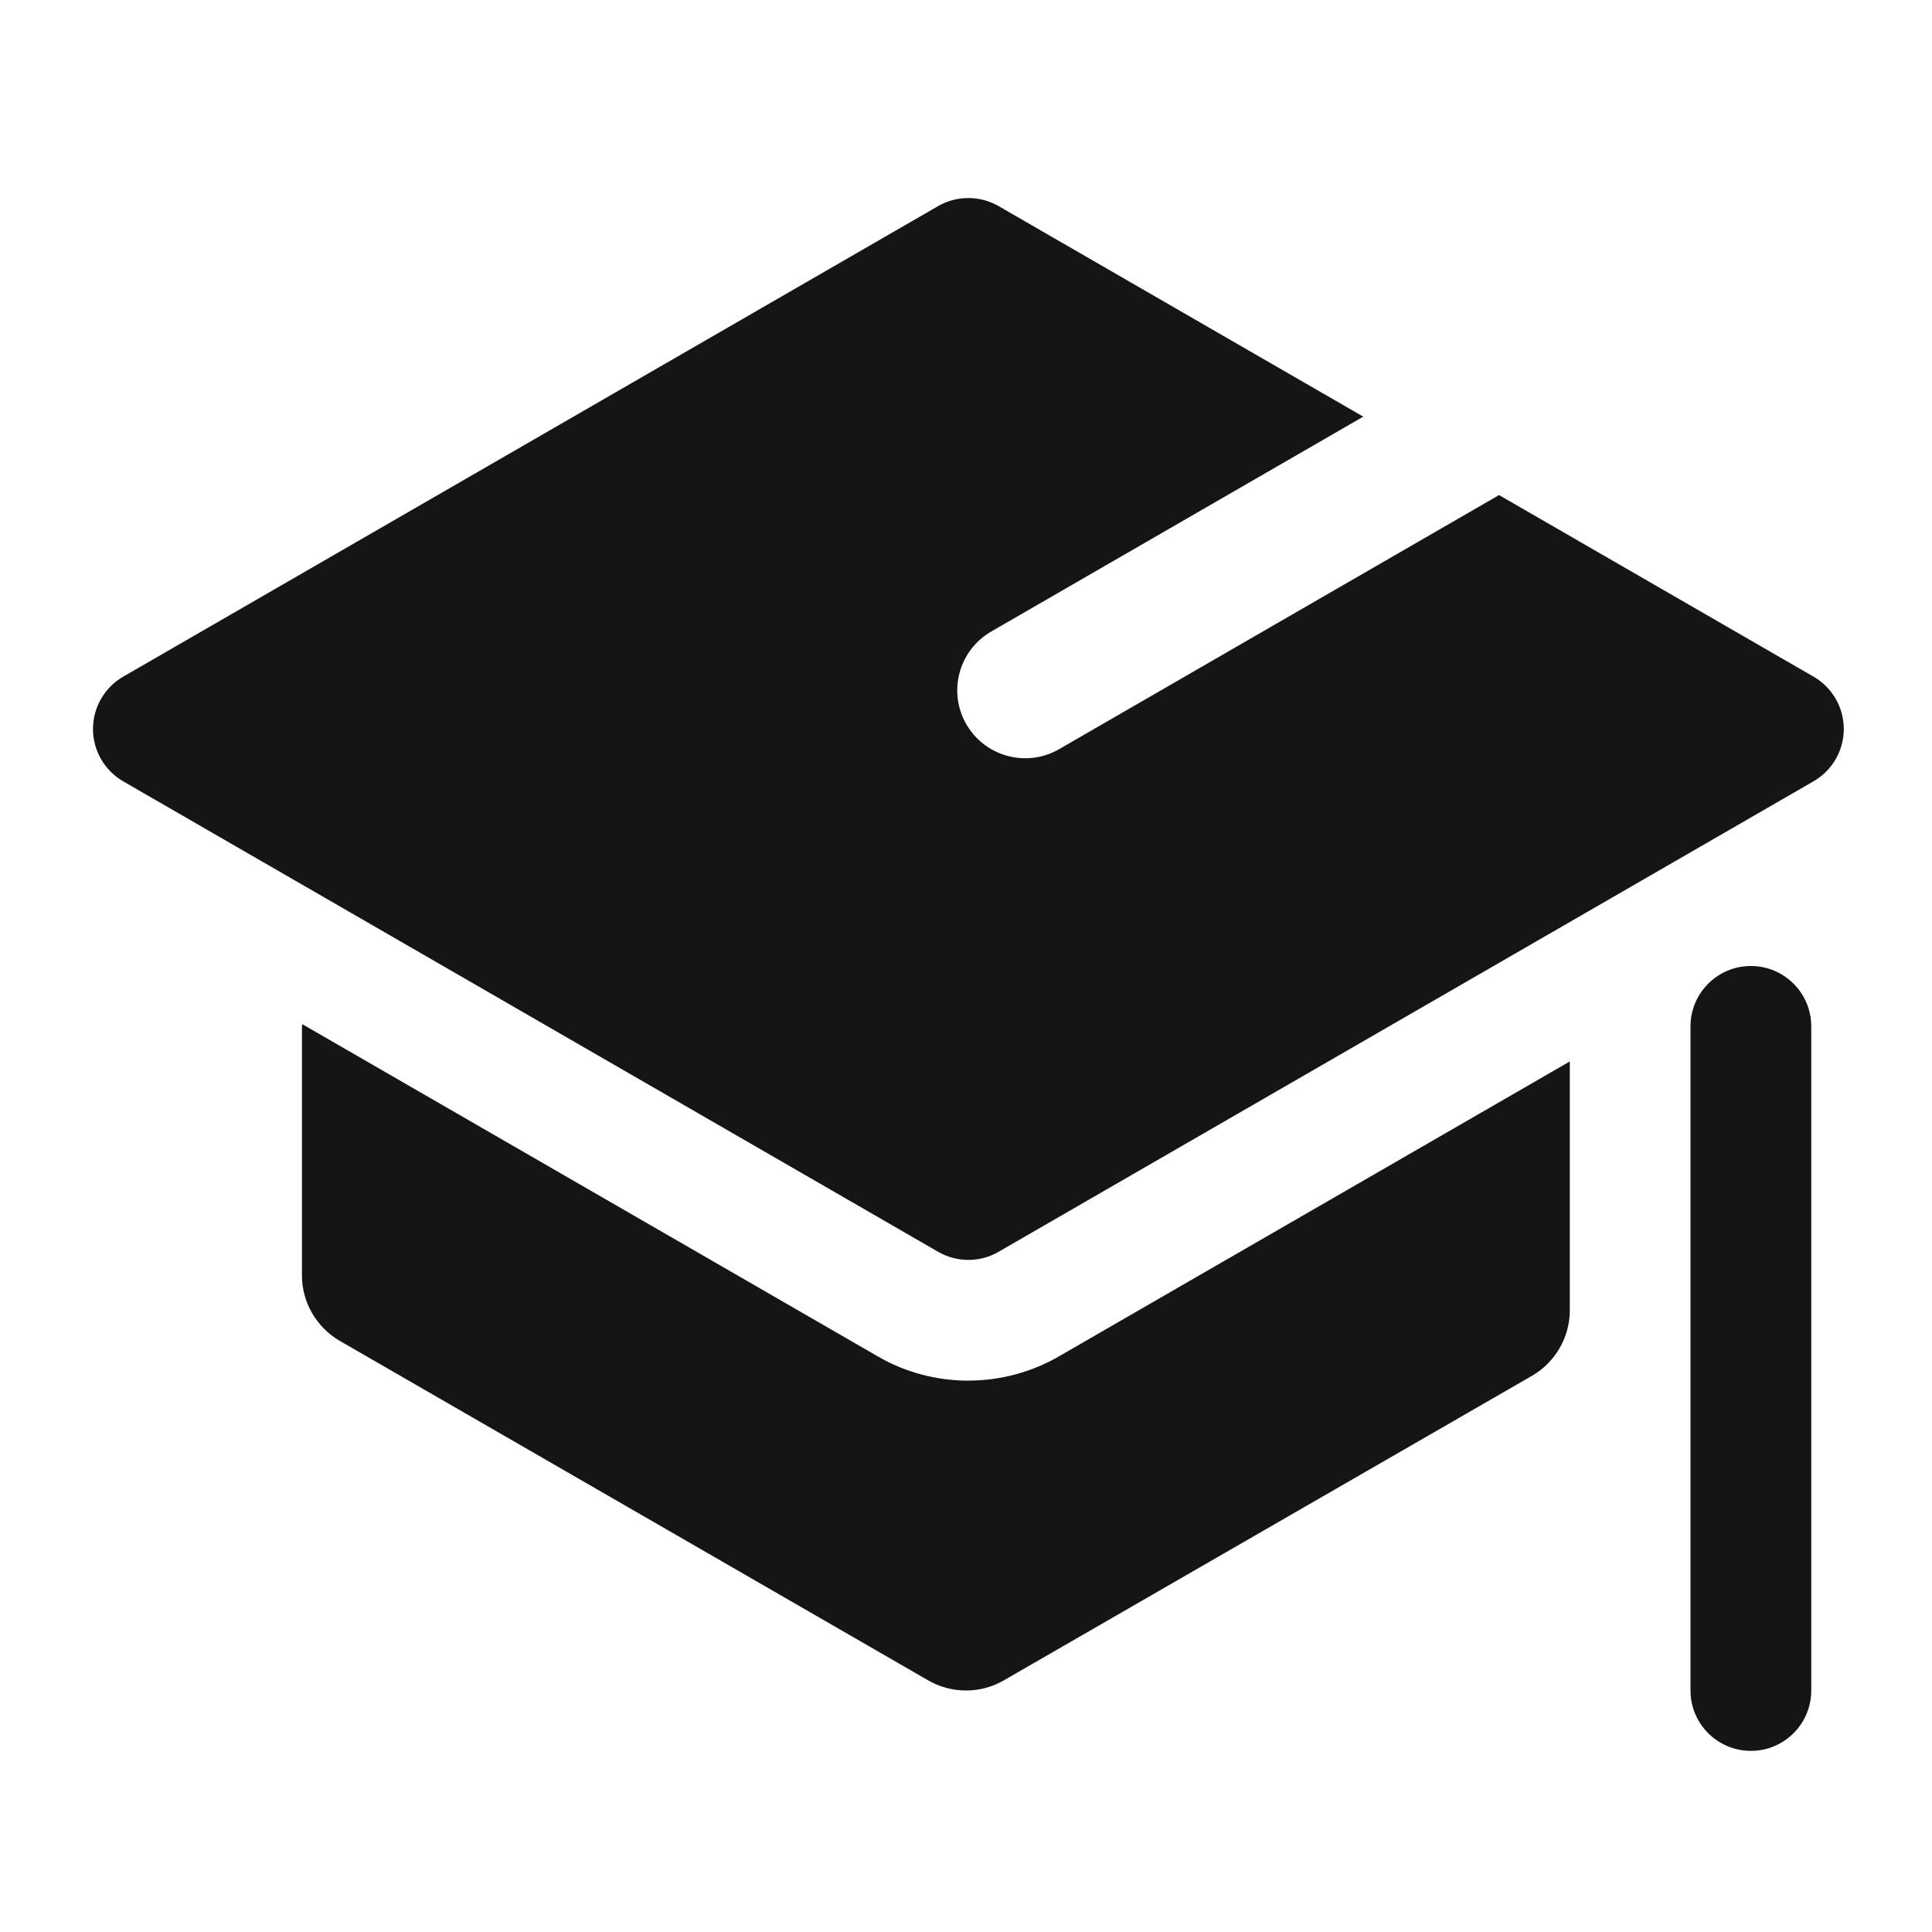 <?xml version="1.0" encoding="UTF-8"?><svg xmlns="http://www.w3.org/2000/svg" width="32" height="32" viewBox="0 0 32 32"><defs><style>.uuid-3edf7585-2499-4002-9752-64756a13b8b7{fill:none;}.uuid-e6bb2e6e-3c73-4e18-ba59-d6759c6c88b0{fill:#151515;}</style></defs><g id="uuid-6d5ef2fc-11fd-46a1-8a57-39a204849014"><rect class="uuid-3edf7585-2499-4002-9752-64756a13b8b7" width="32" height="32"/></g><g id="uuid-1afa3f48-d108-4183-89df-14dfd4e92123"><path class="uuid-e6bb2e6e-3c73-4e18-ba59-d6759c6c88b0" d="M30.039,11.208l-5.21-3.008-7.286,4.208c-.177.103-.371.151-.562.151-.389,0-.767-.202-.975-.562-.311-.538-.126-1.226.412-1.537l6.162-3.559-6.043-3.489c-.309-.176-.69-.176-.998.001L2.04,11.208c-.309.178-.5.51-.5.867,0,.356.192.688.5.866l13.497,7.792c.155.09.329.135.502.135.173,0,.346-.044.5-.134l13.5-7.794c.309-.178.5-.51.5-.866,0-.356-.191-.688-.5-.866Z"/><path class="uuid-e6bb2e6e-3c73-4e18-ba59-d6759c6c88b0" d="M29,16c-.552,0-1,.448-1,1v11c0,.552.448,1,1,1s1-.448,1-1v-11c0-.552-.448-1-1-1Z"/><path class="uuid-e6bb2e6e-3c73-4e18-ba59-d6759c6c88b0" d="M16.039,22.868c-.531,0-1.053-.141-1.502-.403l-9.529-5.501c-0.0.013-.007.024-.007.037v4.124c0,.443.238.857.625,1.083l9.749,5.625c.193.111.41.167.626.167.216,0,.432-.056.624-.167l8.754-5.048c.383-.224.622-.638.622-1.081v-4.123l-8.459,4.883c-.455.264-.975.403-1.502.403Z"/></g></svg>